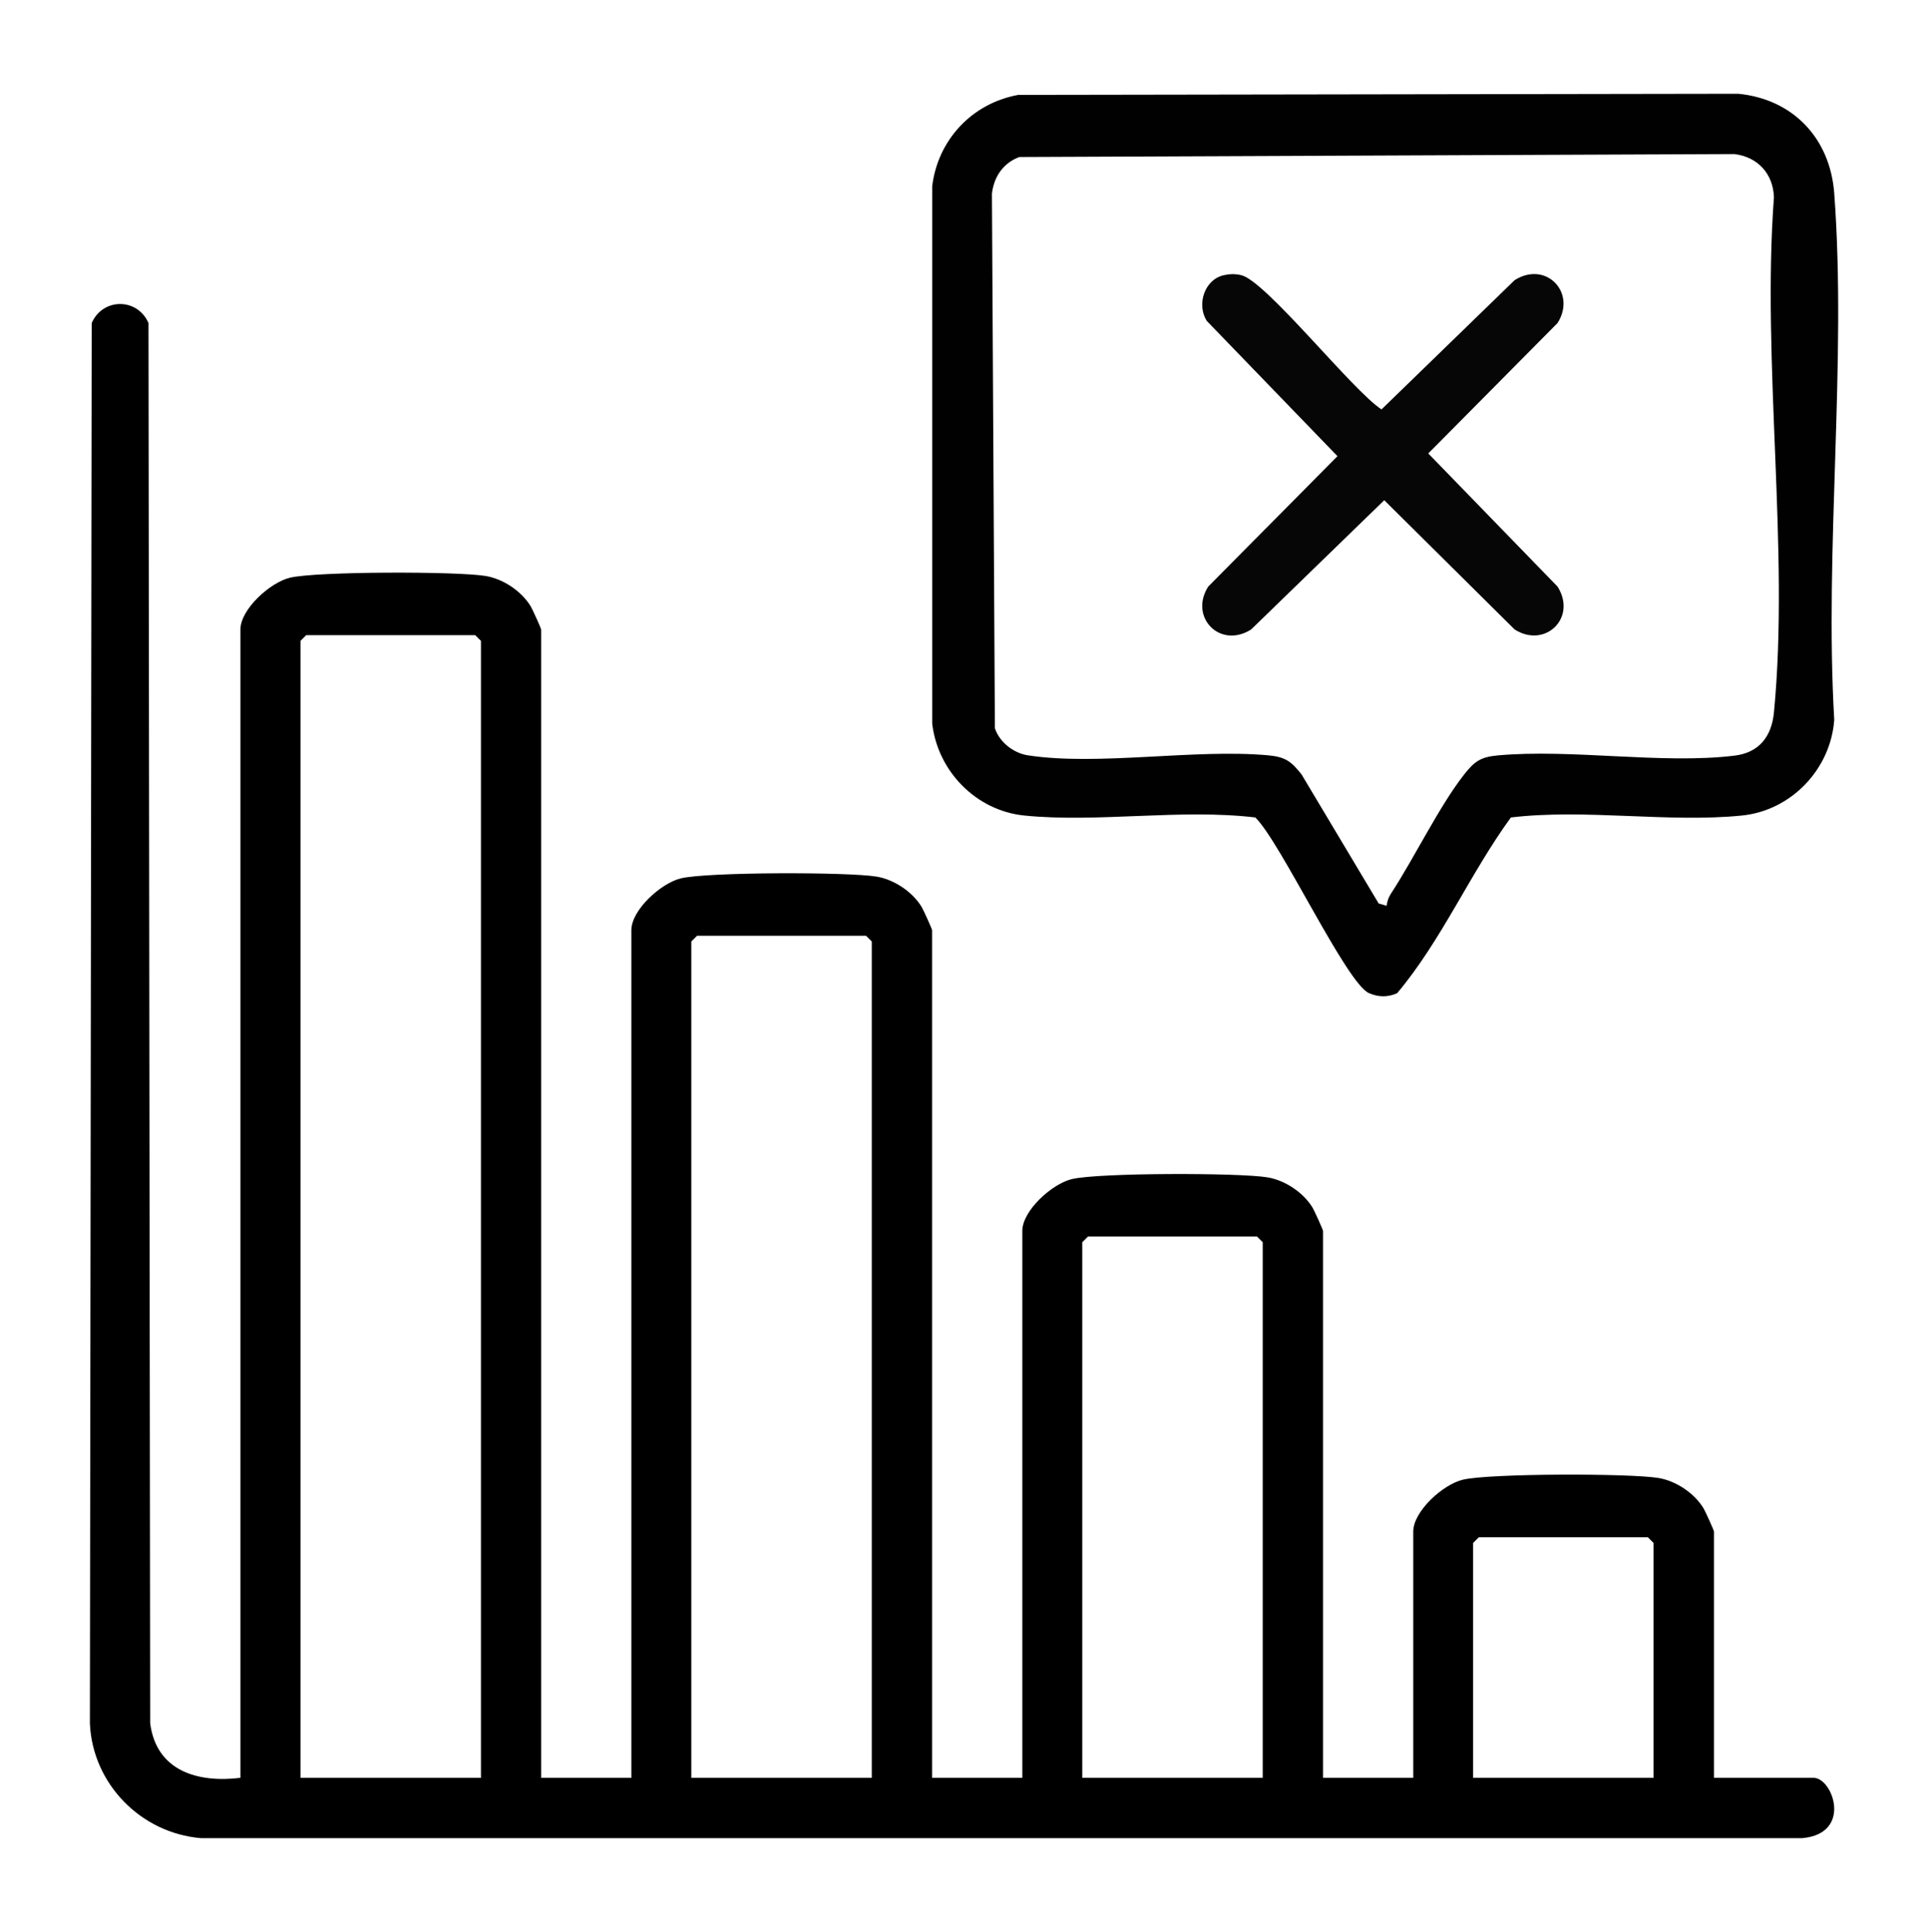 <?xml version="1.0" encoding="UTF-8"?>
<svg id="_Слой_1" data-name="Слой 1" xmlns="http://www.w3.org/2000/svg" viewBox="0 0 169.45 169.79">
  <defs>
    <style>
      .cls-1 {
        fill: #010101;
      }

      .cls-2 {
        fill: #060606;
      }
    </style>
  </defs>
  <path d="M21.13,156.24V55.33c0-1.79,2.62-4.15,4.36-4.56,2.32-.56,14.69-.57,17.2-.15,1.54.26,3.14,1.33,3.95,2.66.16.27.92,1.94.92,2.05v100.91h7.93v-74.49c0-1.79,2.62-4.15,4.36-4.56,2.32-.56,14.69-.57,17.2-.15,1.54.26,3.14,1.33,3.95,2.66.16.27.92,1.94.92,2.05v74.49h7.93v-48.06c0-1.79,2.62-4.15,4.36-4.56,2.32-.56,14.69-.57,17.2-.15,1.54.26,3.14,1.33,3.95,2.66.16.27.92,1.94.92,2.05v48.06h7.93v-21.64c0-1.79,2.62-4.15,4.36-4.56,2.32-.56,14.69-.57,17.2-.15,1.54.26,3.14,1.33,3.95,2.66.16.27.92,1.94.92,2.05v21.64h8.75c1.71,0,3.44,4.9-.98,5.3H17.65c-5.26-.44-9.52-4.77-9.75-10.08l.16-123.07c.98-2.24,4.03-2.22,4.99,0l.15,123.06c.54,4.19,4.18,5.25,7.93,4.79ZM42.27,156.24V56.32l-.5-.5h-14.86l-.5.5v99.92h15.86ZM76.62,156.24v-73.5l-.5-.5h-14.86l-.5.5v73.5h15.86ZM110.98,156.24v-47.07l-.5-.5h-14.86l-.5.5v47.07h15.86ZM145.33,156.24v-20.64l-.5-.5h-14.86l-.5.5v20.64h15.86Z"/>
  <path class="cls-1" d="M89.43,8.34l63.35-.1c4.83.48,8.07,3.93,8.43,8.75,1.11,14.92-.87,31.21,0,46.27-.31,4.33-3.77,7.97-8.11,8.41-6.45.65-13.77-.61-20.31.17-3.6,4.94-6.09,10.8-9.99,15.44-.81.38-1.66.36-2.48,0-1.99-.87-7.75-13.24-9.99-15.44-6.54-.78-13.86.48-20.31-.17-4.23-.43-7.61-3.89-8.09-8.09V16.36c.5-4.07,3.49-7.26,7.51-8.01ZM121.87,79.61c.04-.39.17-.76.39-1.09,2.07-3.17,4.22-7.64,6.41-10.44.91-1.16,1.45-1.55,2.93-1.69,6.53-.6,14.44.79,20.83.02,2.18-.26,3.27-1.68,3.48-3.79,1.38-14.29-1.08-30.77,0-45.29-.07-2.06-1.42-3.54-3.48-3.79l-62.84.26c-1.41.52-2.23,1.72-2.41,3.21l.26,46.99c.4,1.22,1.64,2.19,2.9,2.38,6.17.95,14.66-.59,21.13,0,1.49.14,2.02.53,2.93,1.69l6.77,11.33.68.2Z"/>
  <path class="cls-2" d="M107.58,24.18c.52-.11.98-.12,1.5,0,2.16.48,9.79,10.15,12.34,11.8l11.7-11.36c2.75-1.74,5.47,1.1,3.77,3.77l-11.36,11.46,11.36,11.7c1.74,2.75-1.1,5.47-3.77,3.77l-11.46-11.36-11.7,11.36c-2.75,1.74-5.47-1.1-3.77-3.77l11.36-11.46-11.49-11.89c-.91-1.45-.2-3.65,1.52-4.02Z"/>
</svg>